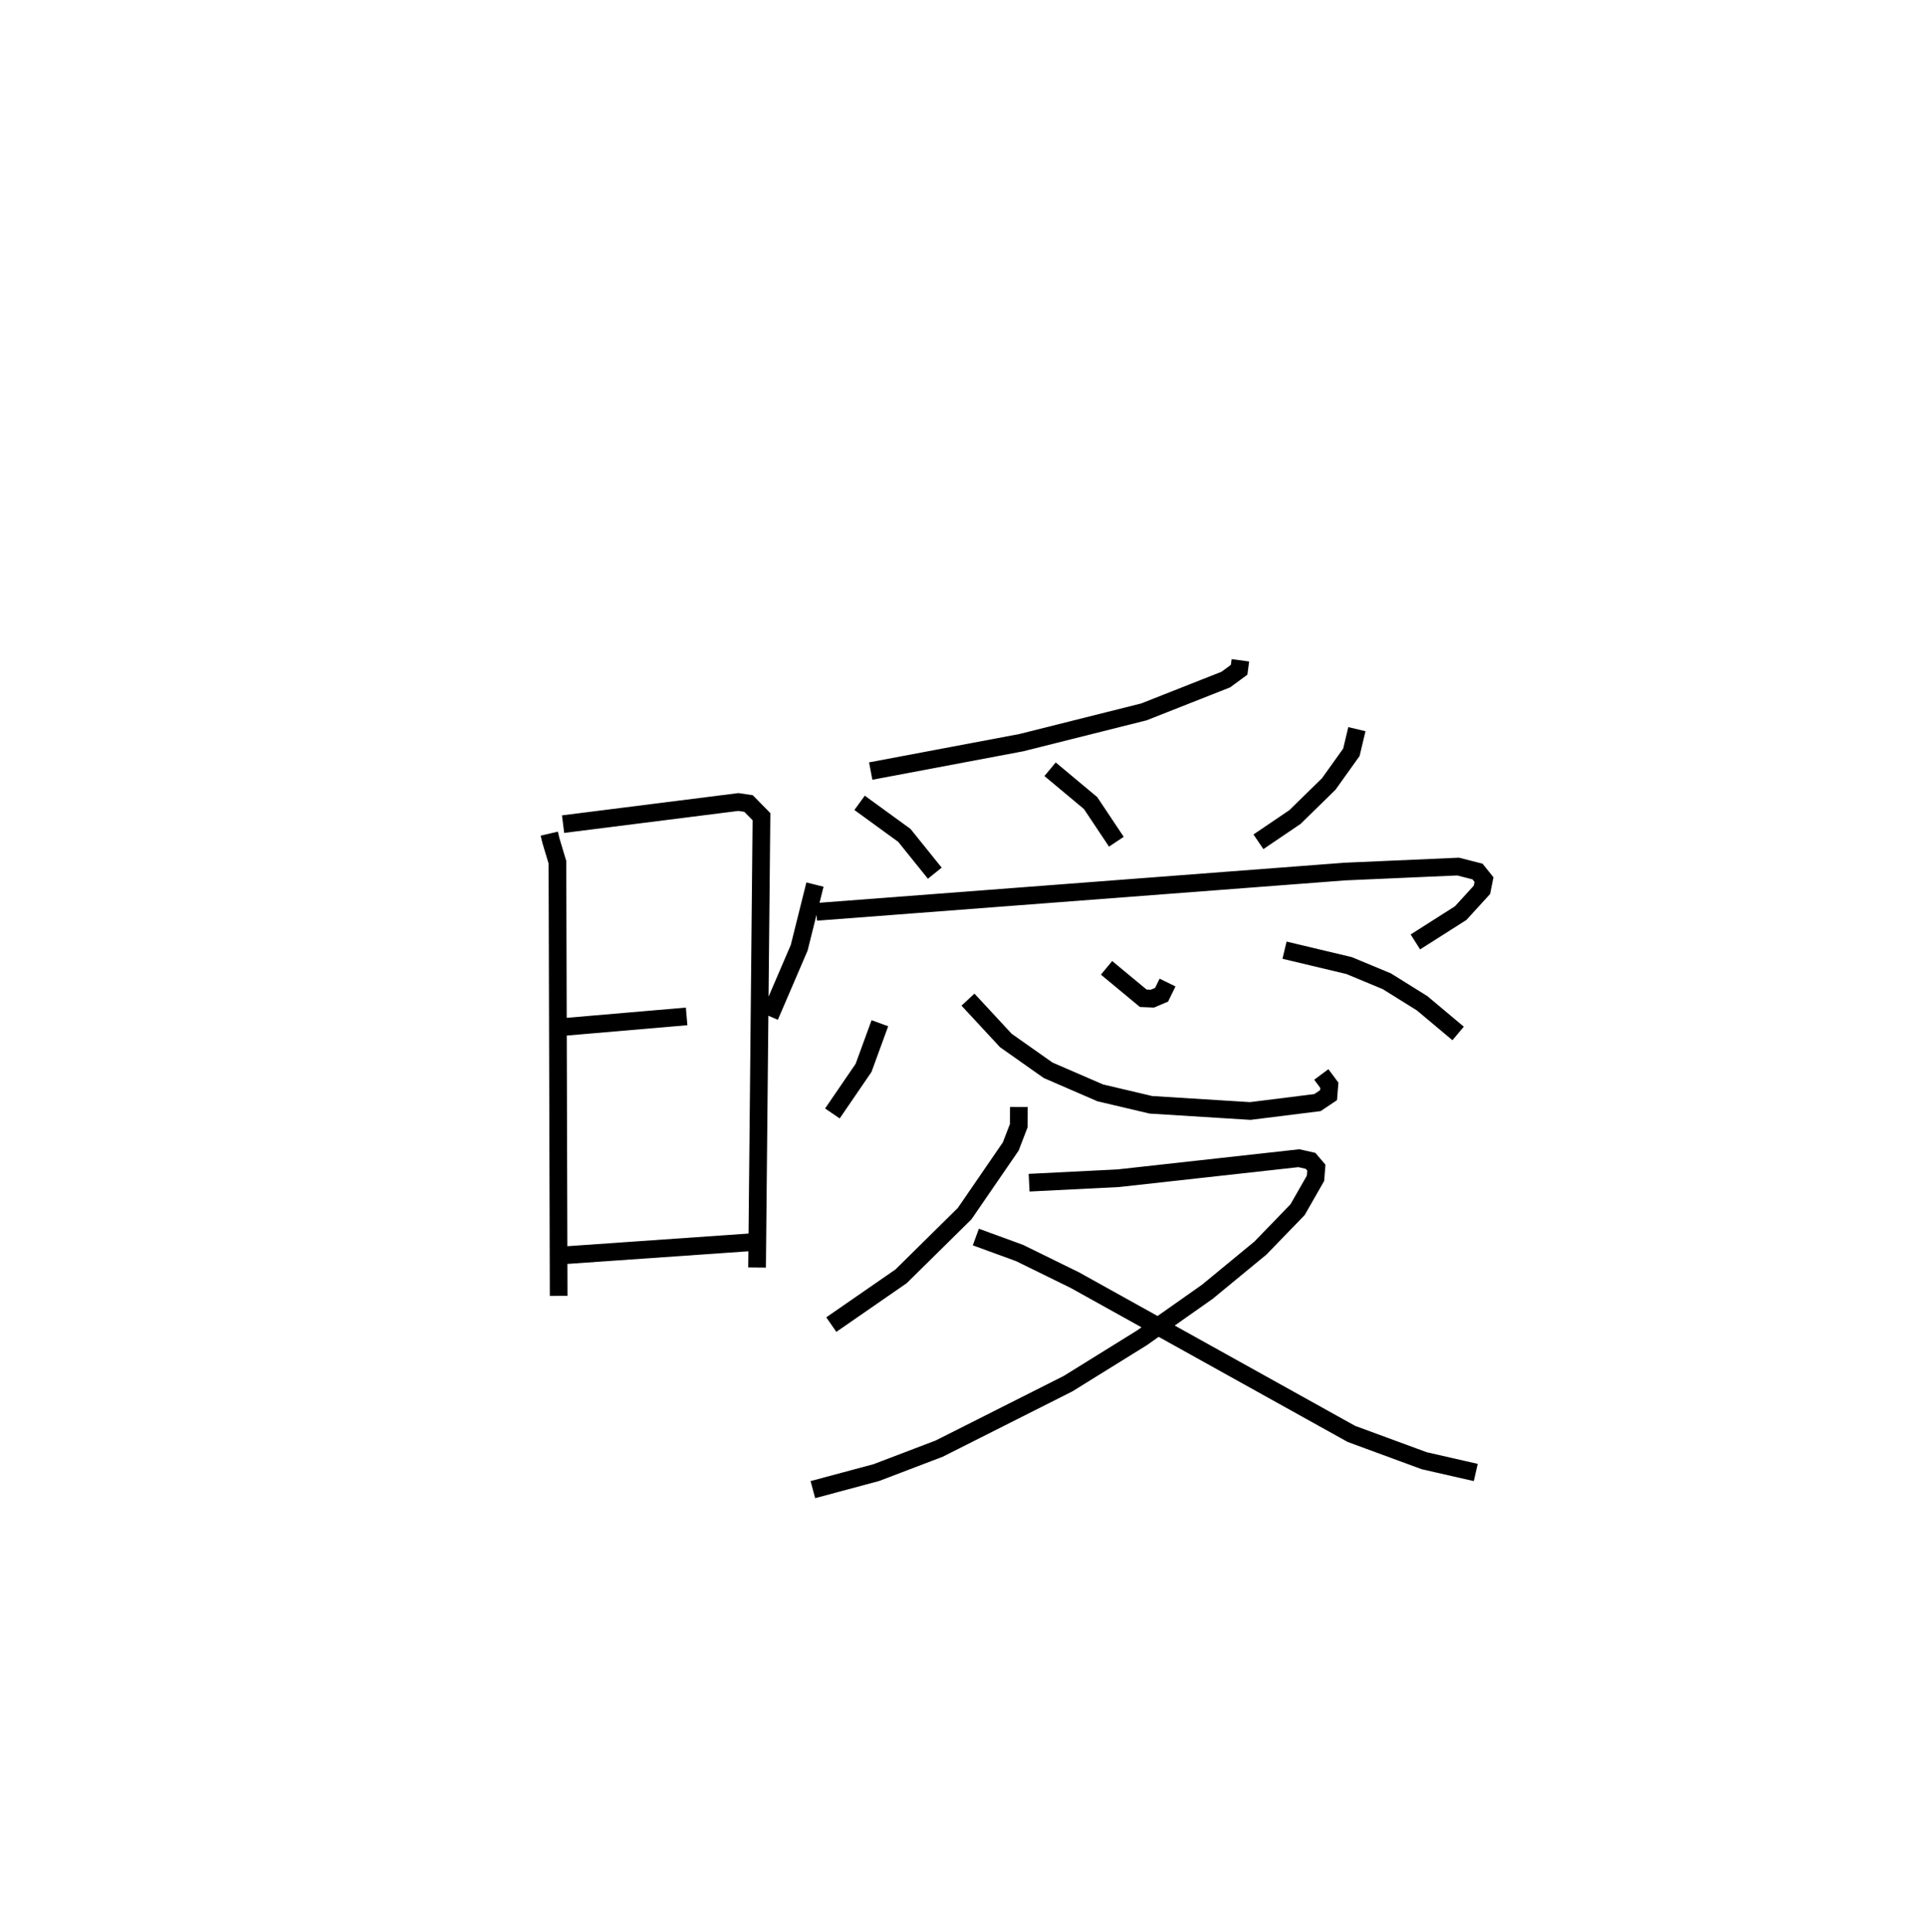<?xml version="1.0" encoding="utf-8" ?>
<svg baseProfile="full" height="109.256" version="1.1" width="108.924" xmlns="http://www.w3.org/2000/svg" xmlns:ev="http://www.w3.org/2001/xml-events" xmlns:xlink="http://www.w3.org/1999/xlink"><defs /><rect fill="white" height="109.256" width="108.924" x="0" y="0" /><path d="M25,25 m0.0,0.0 m6.064,22.151 l0.093,0.394 0.368,1.223 l0.07,24.526 m0.25,-26.681 l9.913,-1.252 0.576,0.086 l0.731,0.745 -0.249,25.499 m-10.924,-13.608 l6.94,-0.596 m-7.021,13.518 l10.807,-0.755 m27.532,-32.902 l-0.072,0.535 -0.752,0.553 l-4.632,1.828 -6.937,1.741 l-8.514,1.606 m-0.629,1.797 l2.533,1.842 1.72,2.137 m6.52,-5.878 l2.292,1.913 1.457,2.186 m13.603,-6.367 l-0.312,1.309 -1.28,1.791 l-1.909,1.869 -2.068,1.401 m-25.08,2.421 l-0.893,3.576 -1.665,3.874 m2.635,-5.907 l29.891,-2.28 6.405,-0.282 l1.096,0.28 0.367,0.457 l-0.115,0.578 -1.203,1.318 l-2.562,1.63 m-30.285,4.597 l-0.922,2.525 -1.763,2.579 m7.667,-6.438 l2.141,2.31 2.39,1.685 l2.947,1.277 2.864,0.676 l5.624,0.351 3.8,-0.475 l0.626,-0.42 0.045,-0.561 l-0.454,-0.611 m-12.145,-6.03 l2.076,1.722 0.515,0.021 l0.52,-0.22 0.338,-0.691 m6.616,-1.831 l3.652,0.871 2.136,0.888 l1.994,1.244 2.035,1.707 m-24.844,4.16 l-0.004,1.056 -0.453,1.177 l-2.607,3.796 -3.591,3.545 l-3.95,2.733 m11.187,-8.026 l5.047,-0.253 10.21,-1.132 l0.659,0.149 0.329,0.385 l-0.048,0.602 -1.014,1.776 l-2.103,2.172 -2.995,2.467 l-3.71,2.613 -4.171,2.587 l-7.287,3.674 -3.556,1.356 l-3.59,0.964 m9.217,-14.287 l2.474,0.905 3.124,1.533 l15.643,8.699 4.121,1.517 l2.911,0.664 " fill="none" stroke="black" stroke-width="1" /></svg>